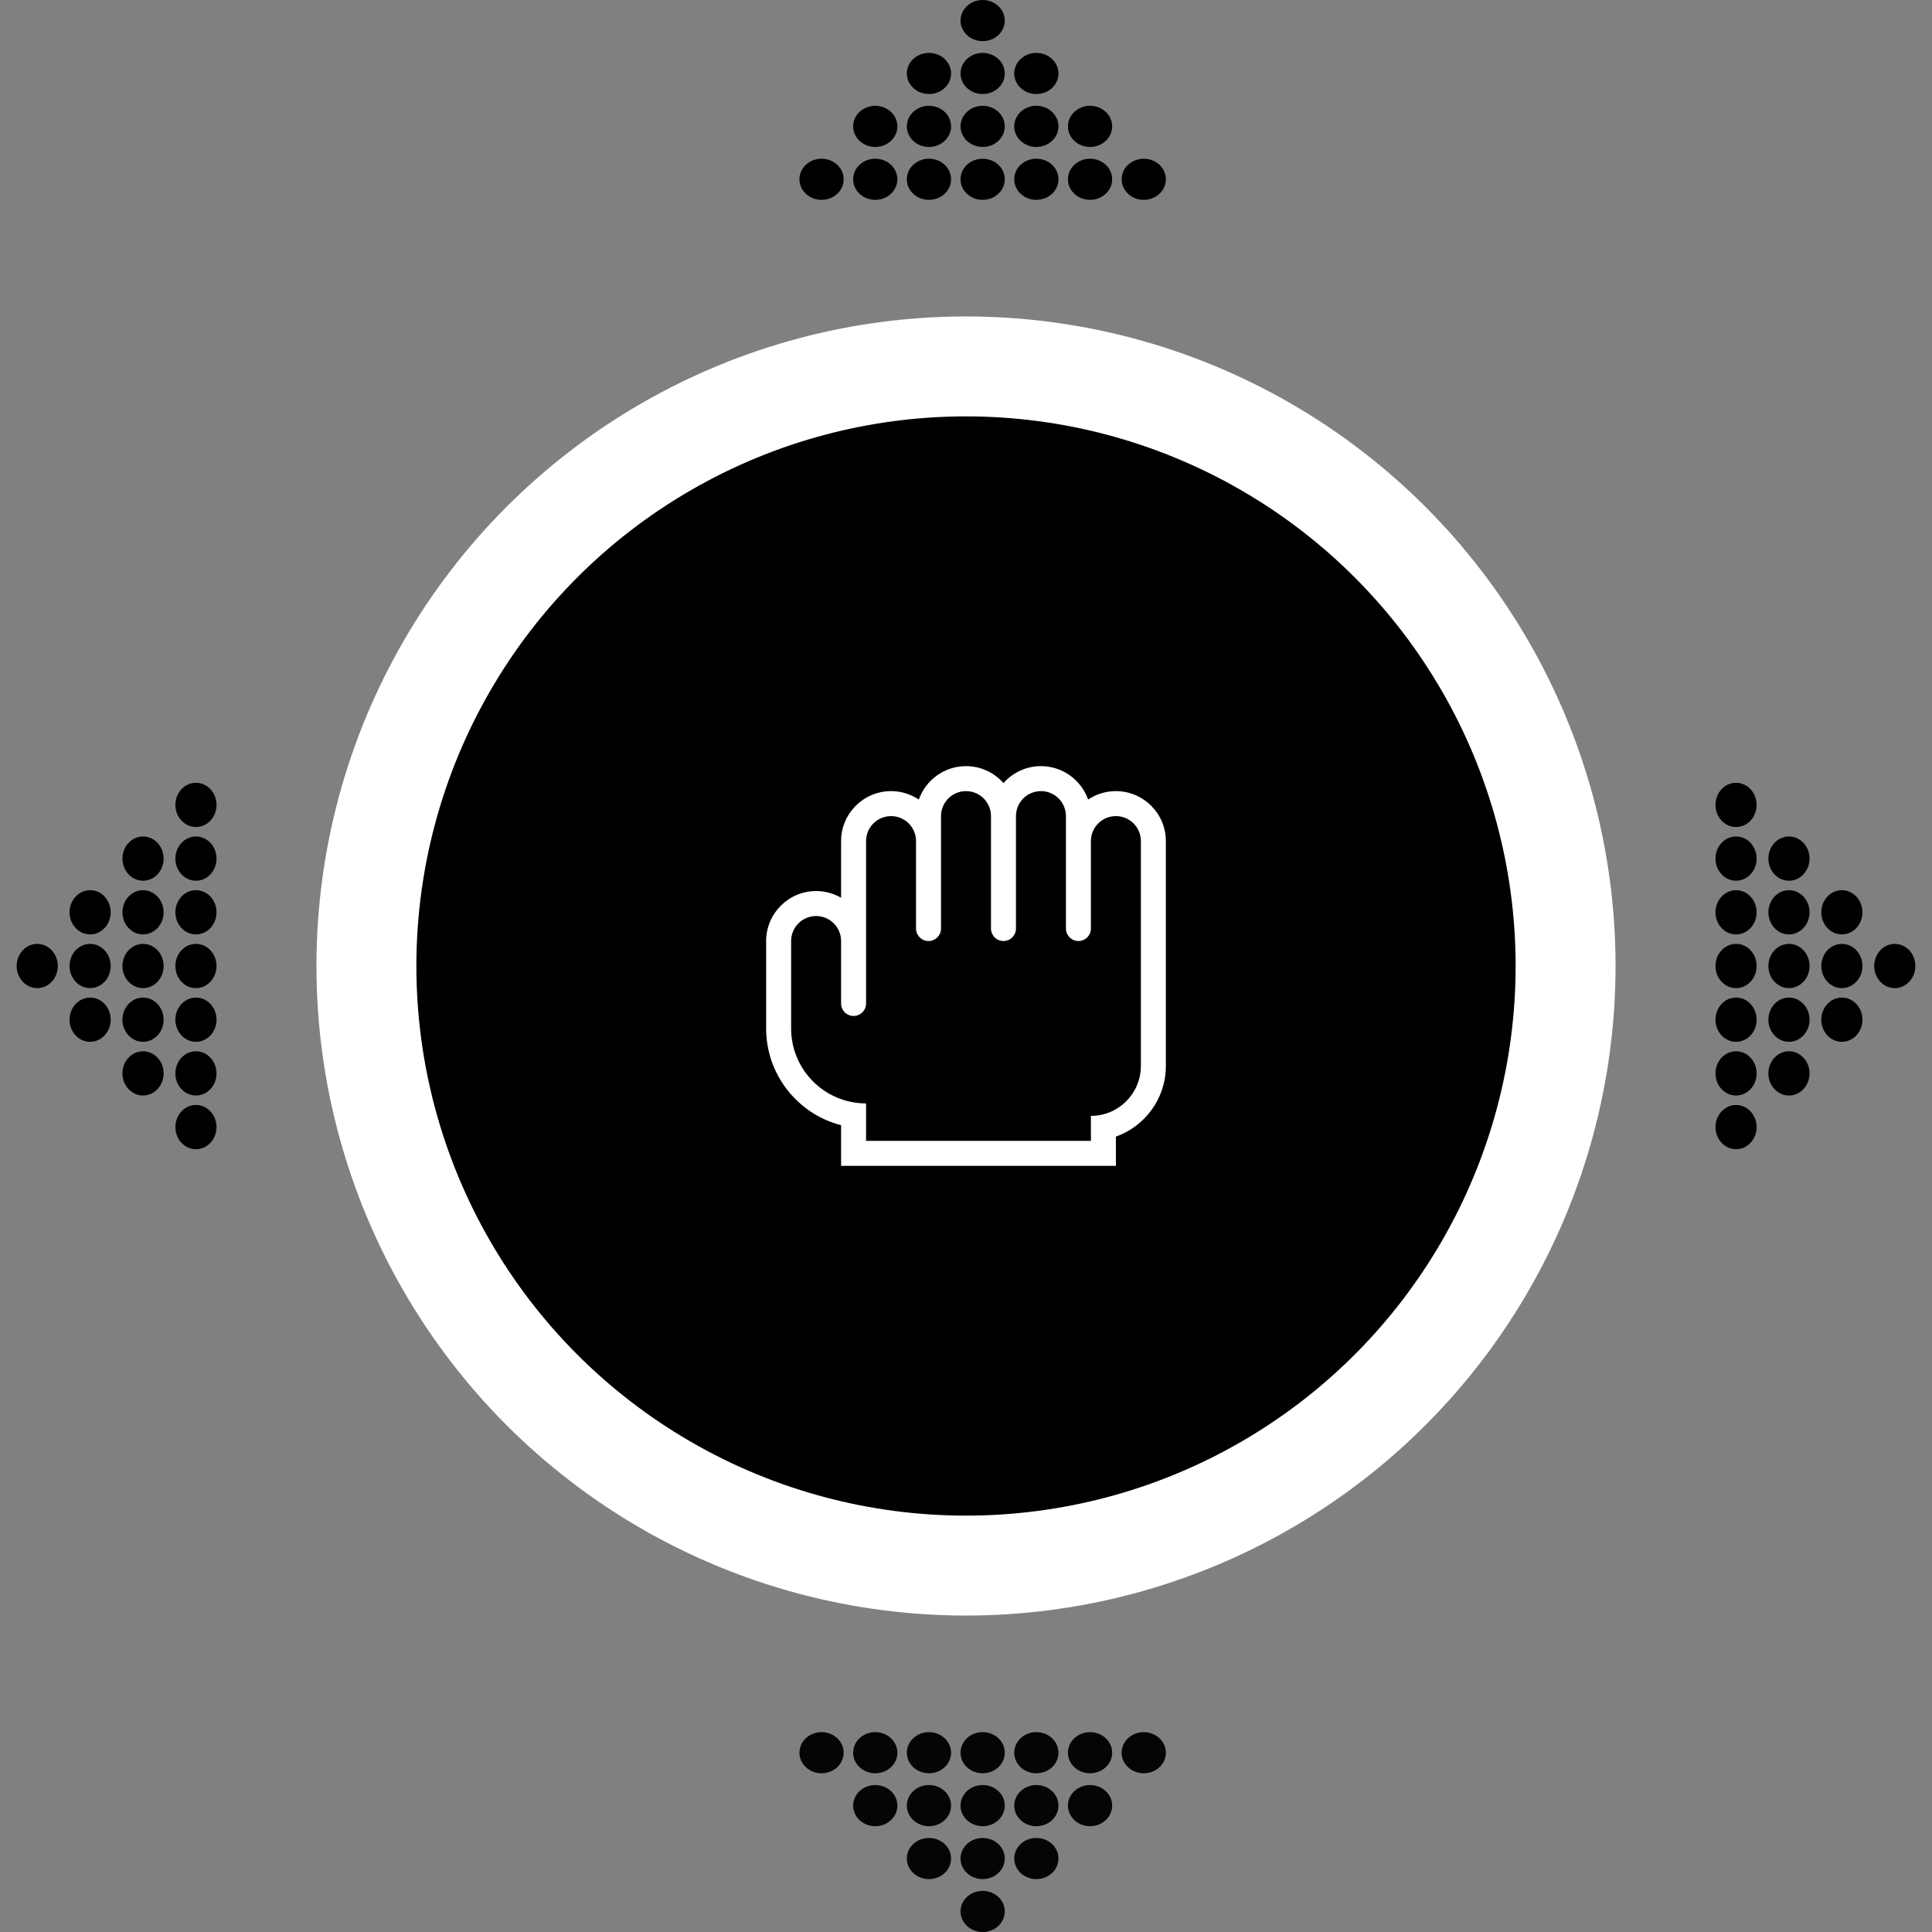 <?xml version="1.0" encoding="UTF-8"?>
<svg width="58px" height="58px" viewBox="0 0 58 58" version="1.1" xmlns="http://www.w3.org/2000/svg" xmlns:xlink="http://www.w3.org/1999/xlink">
    <rect x="0" y="0" width="58" height="58" fill="#808080" stroke="none"/>
    <!-- Generator: Sketch 59.1 (86144) - https://sketch.com -->
    <title>wizard</title>
    <desc>Created with Sketch.</desc>
    <g id="Page-1" stroke="none" stroke-width="1" fill="none" fill-rule="evenodd">
        <g id="05-Magnify" transform="translate(-551, -112)">
            <g id="Tip1" transform="translate(537, 91)">
                <g id="wizard." transform="translate(14, 21)">
                    <circle id="Oval-4" stroke="#FFFFFF" stroke-width="3" fill="#000000" cx="29" cy="29" r="18"></circle>
                    <path d="M33.5,23.75 C33.192,23.75 32.904,23.844 32.666,24.003 C32.461,23.42 31.903,23 31.25,23 C30.802,23 30.4,23.197 30.125,23.509 C29.85,23.197 29.448,23 29,23 C28.347,23 27.79,23.42 27.584,24.003 C27.346,23.844 27.059,23.75 26.75,23.75 C25.923,23.75 25.25,24.423 25.25,25.25 L25.25,26.952 C25.029,26.823 24.773,26.75 24.5,26.75 C23.673,26.75 23,27.423 23,28.25 L23,30.875 C23,32.27 23.958,33.447 25.25,33.78 L25.25,35 L33.5,35 L33.5,34.122 C34.373,33.812 35,32.978 35,32 L35,25.25 C35,24.423 34.327,23.75 33.5,23.75 Z M34.25,32 C34.25,32.828 33.578,33.5 32.75,33.5 L32.75,34.25 L26,34.25 L26,33.125 C24.757,33.125 23.75,32.118 23.75,30.875 L23.75,28.25 C23.75,27.836 24.086,27.5 24.5,27.5 C24.914,27.5 25.25,27.836 25.25,28.25 L25.25,30.125 C25.25,30.332 25.418,30.5 25.625,30.5 C25.832,30.5 26,30.332 26,30.125 L26,25.25 C26,24.836 26.336,24.5 26.75,24.5 C27.164,24.5 27.5,24.836 27.5,25.25 L27.5,27.875 C27.5,28.082 27.668,28.25 27.875,28.25 C28.082,28.25 28.25,28.082 28.25,27.875 L28.25,24.5 C28.25,24.086 28.586,23.75 29,23.75 C29.415,23.75 29.75,24.086 29.75,24.5 L29.75,27.875 C29.75,28.082 29.918,28.25 30.125,28.25 C30.332,28.25 30.5,28.082 30.5,27.875 L30.5,24.5 C30.5,24.086 30.835,23.75 31.25,23.75 C31.665,23.75 32,24.086 32,24.5 L32,27.875 C32,28.082 32.168,28.25 32.375,28.25 C32.582,28.25 32.75,28.082 32.75,27.875 L32.75,25.25 C32.75,24.836 33.085,24.5 33.5,24.5 C33.915,24.5 34.25,24.836 34.25,25.25 L34.25,32 Z" id="Shape" fill="#FFFFFF" fill-rule="nonzero"></path>
                    <g id="noun_Arrow-Up_355377" transform="translate(24, 0)" fill="#000000" fill-rule="nonzero">
                        <path d="M10.336,4.765 C10.703,4.765 11,5.041 11,5.382 C11,5.724 10.703,6 10.336,6 C9.97,6 9.673,5.724 9.673,5.382 C9.673,5.041 9.97,4.765 10.336,4.765 M8.724,3.176 C9.091,3.176 9.388,3.453 9.388,3.794 C9.388,4.135 9.091,4.412 8.724,4.412 C8.358,4.412 8.06,4.135 8.06,3.794 C8.06,3.453 8.358,3.176 8.724,3.176 M8.724,4.765 C9.091,4.765 9.388,5.041 9.388,5.382 C9.388,5.724 9.091,6 8.724,6 C8.358,6 8.06,5.724 8.06,5.382 C8.06,5.041 8.358,4.765 8.724,4.765 M7.112,1.588 C7.479,1.588 7.776,1.865 7.776,2.206 C7.776,2.547 7.479,2.823 7.112,2.823 C6.745,2.823 6.448,2.547 6.448,2.206 C6.448,1.865 6.745,1.588 7.112,1.588 M7.112,3.176 C7.479,3.176 7.776,3.453 7.776,3.794 C7.776,4.135 7.479,4.412 7.112,4.412 C6.745,4.412 6.448,4.135 6.448,3.794 C6.448,3.453 6.745,3.176 7.112,3.176 M7.112,4.765 C7.479,4.765 7.776,5.041 7.776,5.382 C7.776,5.724 7.479,6 7.112,6 C6.745,6 6.448,5.724 6.448,5.382 C6.448,5.041 6.745,4.765 7.112,4.765 M5.5,-1.42108547e-14 C5.867,-1.42108547e-14 6.164,0.277 6.164,0.618 C6.164,0.959 5.867,1.235 5.5,1.235 C5.133,1.235 4.836,0.959 4.836,0.618 C4.836,0.277 5.133,-1.42108547e-14 5.5,-1.42108547e-14 M5.5,1.588 C5.867,1.588 6.164,1.865 6.164,2.206 C6.164,2.547 5.867,2.823 5.5,2.823 C5.133,2.823 4.836,2.547 4.836,2.206 C4.836,1.865 5.133,1.588 5.5,1.588 M5.5,3.176 C5.867,3.176 6.164,3.453 6.164,3.794 C6.164,4.135 5.867,4.412 5.5,4.412 C5.133,4.412 4.836,4.135 4.836,3.794 C4.836,3.453 5.133,3.176 5.5,3.176 M5.5,4.765 C5.867,4.765 6.164,5.041 6.164,5.382 C6.164,5.724 5.867,6 5.5,6 C5.133,6 4.836,5.724 4.836,5.382 C4.836,5.041 5.133,4.765 5.5,4.765 M3.888,1.588 C4.255,1.588 4.552,1.865 4.552,2.206 C4.552,2.547 4.255,2.823 3.888,2.823 C3.521,2.823 3.224,2.547 3.224,2.206 C3.224,1.865 3.521,1.588 3.888,1.588 M3.888,3.176 C4.255,3.176 4.552,3.453 4.552,3.794 C4.552,4.135 4.255,4.412 3.888,4.412 C3.521,4.412 3.224,4.135 3.224,3.794 C3.224,3.453 3.521,3.176 3.888,3.176 M3.888,4.765 C4.255,4.765 4.552,5.041 4.552,5.382 C4.552,5.724 4.255,6 3.888,6 C3.521,6 3.224,5.724 3.224,5.382 C3.224,5.041 3.521,4.765 3.888,4.765 M2.276,3.176 C2.642,3.176 2.94,3.453 2.94,3.794 C2.94,4.135 2.642,4.412 2.276,4.412 C1.909,4.412 1.612,4.135 1.612,3.794 C1.612,3.453 1.909,3.176 2.276,3.176 M2.276,4.765 C2.642,4.765 2.94,5.041 2.94,5.382 C2.94,5.724 2.642,6 2.276,6 C1.909,6 1.612,5.724 1.612,5.382 C1.612,5.041 1.909,4.765 2.276,4.765 M0.664,4.765 C1.03,4.765 1.328,5.041 1.328,5.382 C1.328,5.724 1.03,6 0.664,6 C0.297,6 0,5.724 0,5.382 C0,5.041 0.297,4.765 0.664,4.765" id="Shape"></path>
                    </g>
                    <g id="noun_Arrow-Up_355377" transform="translate(54.5, 29) rotate(-270) translate(-54.5, -29) translate(49, 26)" fill="#000000" fill-rule="nonzero">
                        <path d="M10.336,4.765 C10.703,4.765 11,5.041 11,5.382 C11,5.724 10.703,6 10.336,6 C9.97,6 9.673,5.724 9.673,5.382 C9.673,5.041 9.97,4.765 10.336,4.765 M8.724,3.176 C9.091,3.176 9.388,3.453 9.388,3.794 C9.388,4.135 9.091,4.412 8.724,4.412 C8.358,4.412 8.06,4.135 8.06,3.794 C8.06,3.453 8.358,3.176 8.724,3.176 M8.724,4.765 C9.091,4.765 9.388,5.041 9.388,5.382 C9.388,5.724 9.091,6 8.724,6 C8.358,6 8.06,5.724 8.06,5.382 C8.06,5.041 8.358,4.765 8.724,4.765 M7.112,1.588 C7.479,1.588 7.776,1.865 7.776,2.206 C7.776,2.547 7.479,2.823 7.112,2.823 C6.745,2.823 6.448,2.547 6.448,2.206 C6.448,1.865 6.745,1.588 7.112,1.588 M7.112,3.176 C7.479,3.176 7.776,3.453 7.776,3.794 C7.776,4.135 7.479,4.412 7.112,4.412 C6.745,4.412 6.448,4.135 6.448,3.794 C6.448,3.453 6.745,3.176 7.112,3.176 M7.112,4.765 C7.479,4.765 7.776,5.041 7.776,5.382 C7.776,5.724 7.479,6 7.112,6 C6.745,6 6.448,5.724 6.448,5.382 C6.448,5.041 6.745,4.765 7.112,4.765 M5.5,-1.42108547e-14 C5.867,-1.42108547e-14 6.164,0.277 6.164,0.618 C6.164,0.959 5.867,1.235 5.5,1.235 C5.133,1.235 4.836,0.959 4.836,0.618 C4.836,0.277 5.133,-1.42108547e-14 5.5,-1.42108547e-14 M5.5,1.588 C5.867,1.588 6.164,1.865 6.164,2.206 C6.164,2.547 5.867,2.823 5.5,2.823 C5.133,2.823 4.836,2.547 4.836,2.206 C4.836,1.865 5.133,1.588 5.5,1.588 M5.5,3.176 C5.867,3.176 6.164,3.453 6.164,3.794 C6.164,4.135 5.867,4.412 5.5,4.412 C5.133,4.412 4.836,4.135 4.836,3.794 C4.836,3.453 5.133,3.176 5.5,3.176 M5.5,4.765 C5.867,4.765 6.164,5.041 6.164,5.382 C6.164,5.724 5.867,6 5.5,6 C5.133,6 4.836,5.724 4.836,5.382 C4.836,5.041 5.133,4.765 5.5,4.765 M3.888,1.588 C4.255,1.588 4.552,1.865 4.552,2.206 C4.552,2.547 4.255,2.823 3.888,2.823 C3.521,2.823 3.224,2.547 3.224,2.206 C3.224,1.865 3.521,1.588 3.888,1.588 M3.888,3.176 C4.255,3.176 4.552,3.453 4.552,3.794 C4.552,4.135 4.255,4.412 3.888,4.412 C3.521,4.412 3.224,4.135 3.224,3.794 C3.224,3.453 3.521,3.176 3.888,3.176 M3.888,4.765 C4.255,4.765 4.552,5.041 4.552,5.382 C4.552,5.724 4.255,6 3.888,6 C3.521,6 3.224,5.724 3.224,5.382 C3.224,5.041 3.521,4.765 3.888,4.765 M2.276,3.176 C2.642,3.176 2.94,3.453 2.94,3.794 C2.94,4.135 2.642,4.412 2.276,4.412 C1.909,4.412 1.612,4.135 1.612,3.794 C1.612,3.453 1.909,3.176 2.276,3.176 M2.276,4.765 C2.642,4.765 2.94,5.041 2.94,5.382 C2.94,5.724 2.642,6 2.276,6 C1.909,6 1.612,5.724 1.612,5.382 C1.612,5.041 1.909,4.765 2.276,4.765 M0.664,4.765 C1.03,4.765 1.328,5.041 1.328,5.382 C1.328,5.724 1.03,6 0.664,6 C0.297,6 0,5.724 0,5.382 C0,5.041 0.297,4.765 0.664,4.765" id="Shape"></path>
                    </g>
                    <g id="noun_Arrow-Up_355377" transform="translate(3.5, 29) rotate(-90) translate(-3.5, -29) translate(-2, 26)" fill="#000000" fill-rule="nonzero">
                        <path d="M10.336,4.765 C10.703,4.765 11,5.041 11,5.382 C11,5.724 10.703,6 10.336,6 C9.97,6 9.673,5.724 9.673,5.382 C9.673,5.041 9.97,4.765 10.336,4.765 M8.724,3.176 C9.091,3.176 9.388,3.453 9.388,3.794 C9.388,4.135 9.091,4.412 8.724,4.412 C8.358,4.412 8.06,4.135 8.06,3.794 C8.06,3.453 8.358,3.176 8.724,3.176 M8.724,4.765 C9.091,4.765 9.388,5.041 9.388,5.382 C9.388,5.724 9.091,6 8.724,6 C8.358,6 8.06,5.724 8.06,5.382 C8.06,5.041 8.358,4.765 8.724,4.765 M7.112,1.588 C7.479,1.588 7.776,1.865 7.776,2.206 C7.776,2.547 7.479,2.823 7.112,2.823 C6.745,2.823 6.448,2.547 6.448,2.206 C6.448,1.865 6.745,1.588 7.112,1.588 M7.112,3.176 C7.479,3.176 7.776,3.453 7.776,3.794 C7.776,4.135 7.479,4.412 7.112,4.412 C6.745,4.412 6.448,4.135 6.448,3.794 C6.448,3.453 6.745,3.176 7.112,3.176 M7.112,4.765 C7.479,4.765 7.776,5.041 7.776,5.382 C7.776,5.724 7.479,6 7.112,6 C6.745,6 6.448,5.724 6.448,5.382 C6.448,5.041 6.745,4.765 7.112,4.765 M5.5,-1.42108547e-14 C5.867,-1.42108547e-14 6.164,0.277 6.164,0.618 C6.164,0.959 5.867,1.235 5.5,1.235 C5.133,1.235 4.836,0.959 4.836,0.618 C4.836,0.277 5.133,-1.42108547e-14 5.5,-1.42108547e-14 M5.5,1.588 C5.867,1.588 6.164,1.865 6.164,2.206 C6.164,2.547 5.867,2.823 5.5,2.823 C5.133,2.823 4.836,2.547 4.836,2.206 C4.836,1.865 5.133,1.588 5.5,1.588 M5.5,3.176 C5.867,3.176 6.164,3.453 6.164,3.794 C6.164,4.135 5.867,4.412 5.5,4.412 C5.133,4.412 4.836,4.135 4.836,3.794 C4.836,3.453 5.133,3.176 5.5,3.176 M5.5,4.765 C5.867,4.765 6.164,5.041 6.164,5.382 C6.164,5.724 5.867,6 5.5,6 C5.133,6 4.836,5.724 4.836,5.382 C4.836,5.041 5.133,4.765 5.5,4.765 M3.888,1.588 C4.255,1.588 4.552,1.865 4.552,2.206 C4.552,2.547 4.255,2.823 3.888,2.823 C3.521,2.823 3.224,2.547 3.224,2.206 C3.224,1.865 3.521,1.588 3.888,1.588 M3.888,3.176 C4.255,3.176 4.552,3.453 4.552,3.794 C4.552,4.135 4.255,4.412 3.888,4.412 C3.521,4.412 3.224,4.135 3.224,3.794 C3.224,3.453 3.521,3.176 3.888,3.176 M3.888,4.765 C4.255,4.765 4.552,5.041 4.552,5.382 C4.552,5.724 4.255,6 3.888,6 C3.521,6 3.224,5.724 3.224,5.382 C3.224,5.041 3.521,4.765 3.888,4.765 M2.276,3.176 C2.642,3.176 2.94,3.453 2.94,3.794 C2.94,4.135 2.642,4.412 2.276,4.412 C1.909,4.412 1.612,4.135 1.612,3.794 C1.612,3.453 1.909,3.176 2.276,3.176 M2.276,4.765 C2.642,4.765 2.94,5.041 2.94,5.382 C2.94,5.724 2.642,6 2.276,6 C1.909,6 1.612,5.724 1.612,5.382 C1.612,5.041 1.909,4.765 2.276,4.765 M0.664,4.765 C1.03,4.765 1.328,5.041 1.328,5.382 C1.328,5.724 1.03,6 0.664,6 C0.297,6 0,5.724 0,5.382 C0,5.041 0.297,4.765 0.664,4.765" id="Shape"></path>
                    </g>
                    <g id="noun_Arrow-Up_355377" transform="translate(29.5, 55) rotate(-180) translate(-29.5, -55) translate(24, 52)" fill="#050505" fill-rule="nonzero">
                        <path d="M10.336,4.765 C10.703,4.765 11,5.041 11,5.382 C11,5.724 10.703,6 10.336,6 C9.97,6 9.673,5.724 9.673,5.382 C9.673,5.041 9.97,4.765 10.336,4.765 M8.724,3.176 C9.091,3.176 9.388,3.453 9.388,3.794 C9.388,4.135 9.091,4.412 8.724,4.412 C8.358,4.412 8.06,4.135 8.06,3.794 C8.06,3.453 8.358,3.176 8.724,3.176 M8.724,4.765 C9.091,4.765 9.388,5.041 9.388,5.382 C9.388,5.724 9.091,6 8.724,6 C8.358,6 8.06,5.724 8.06,5.382 C8.06,5.041 8.358,4.765 8.724,4.765 M7.112,1.588 C7.479,1.588 7.776,1.865 7.776,2.206 C7.776,2.547 7.479,2.823 7.112,2.823 C6.745,2.823 6.448,2.547 6.448,2.206 C6.448,1.865 6.745,1.588 7.112,1.588 M7.112,3.176 C7.479,3.176 7.776,3.453 7.776,3.794 C7.776,4.135 7.479,4.412 7.112,4.412 C6.745,4.412 6.448,4.135 6.448,3.794 C6.448,3.453 6.745,3.176 7.112,3.176 M7.112,4.765 C7.479,4.765 7.776,5.041 7.776,5.382 C7.776,5.724 7.479,6 7.112,6 C6.745,6 6.448,5.724 6.448,5.382 C6.448,5.041 6.745,4.765 7.112,4.765 M5.5,-1.42108547e-14 C5.867,-1.42108547e-14 6.164,0.277 6.164,0.618 C6.164,0.959 5.867,1.235 5.5,1.235 C5.133,1.235 4.836,0.959 4.836,0.618 C4.836,0.277 5.133,-1.42108547e-14 5.5,-1.42108547e-14 M5.5,1.588 C5.867,1.588 6.164,1.865 6.164,2.206 C6.164,2.547 5.867,2.823 5.5,2.823 C5.133,2.823 4.836,2.547 4.836,2.206 C4.836,1.865 5.133,1.588 5.5,1.588 M5.5,3.176 C5.867,3.176 6.164,3.453 6.164,3.794 C6.164,4.135 5.867,4.412 5.5,4.412 C5.133,4.412 4.836,4.135 4.836,3.794 C4.836,3.453 5.133,3.176 5.5,3.176 M5.5,4.765 C5.867,4.765 6.164,5.041 6.164,5.382 C6.164,5.724 5.867,6 5.5,6 C5.133,6 4.836,5.724 4.836,5.382 C4.836,5.041 5.133,4.765 5.5,4.765 M3.888,1.588 C4.255,1.588 4.552,1.865 4.552,2.206 C4.552,2.547 4.255,2.823 3.888,2.823 C3.521,2.823 3.224,2.547 3.224,2.206 C3.224,1.865 3.521,1.588 3.888,1.588 M3.888,3.176 C4.255,3.176 4.552,3.453 4.552,3.794 C4.552,4.135 4.255,4.412 3.888,4.412 C3.521,4.412 3.224,4.135 3.224,3.794 C3.224,3.453 3.521,3.176 3.888,3.176 M3.888,4.765 C4.255,4.765 4.552,5.041 4.552,5.382 C4.552,5.724 4.255,6 3.888,6 C3.521,6 3.224,5.724 3.224,5.382 C3.224,5.041 3.521,4.765 3.888,4.765 M2.276,3.176 C2.642,3.176 2.94,3.453 2.94,3.794 C2.94,4.135 2.642,4.412 2.276,4.412 C1.909,4.412 1.612,4.135 1.612,3.794 C1.612,3.453 1.909,3.176 2.276,3.176 M2.276,4.765 C2.642,4.765 2.94,5.041 2.94,5.382 C2.94,5.724 2.642,6 2.276,6 C1.909,6 1.612,5.724 1.612,5.382 C1.612,5.041 1.909,4.765 2.276,4.765 M0.664,4.765 C1.03,4.765 1.328,5.041 1.328,5.382 C1.328,5.724 1.03,6 0.664,6 C0.297,6 0,5.724 0,5.382 C0,5.041 0.297,4.765 0.664,4.765" id="Shape"></path>
                    </g>
                    <g id="noun_hand-cursor_300457" transform="translate(23, 23)"></g>
                </g>
            </g>
        </g>
    </g>
</svg>